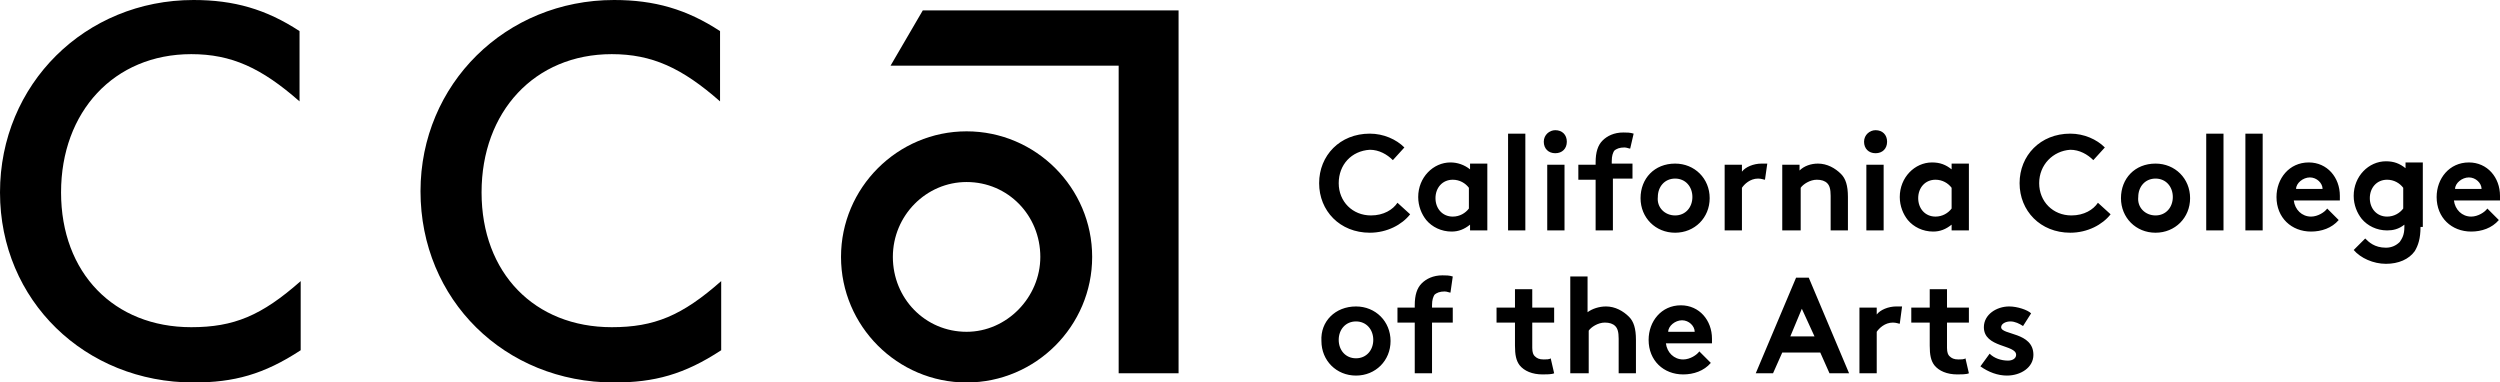 <?xml version="1.0" ?>
<svg xmlns="http://www.w3.org/2000/svg" class="header__logo" viewBox="0 0 217 33.2">
	<g id="logo">
		<path class="logo-text" d="M118.9 20.2c1.5 0 2.8-.7 3.5-1.6l-1.1-1c-.4.6-1.2 1.1-2.3 1.1-1.6 0-2.8-1.2-2.8-2.8 0-1.6 1.1-2.8 2.7-2.9.8 0 1.5.4 2 .9l1-1.1c-.7-.7-1.8-1.2-3-1.2-2.6 0-4.4 1.9-4.4 4.3s1.8 4.3 4.4 4.3zM127.6 14.7c-.5-.4-1.1-.6-1.7-.6-1.5 0-2.8 1.3-2.8 3 0 .8.3 1.5.7 2 .5.6 1.3 1 2.2 1 .6 0 1.1-.2 1.6-.6v.5h1.5v-5.8h-1.5v.5zm-.1 3.4c-.3.4-.8.7-1.4.7-.9 0-1.5-.7-1.5-1.6s.6-1.6 1.5-1.6c.6 0 1.1.3 1.4.7v1.8zM130.9 11.6h1.5V20h-1.5zM134.3 14.3h1.5V20h-1.5zM135 11.3c-.5 0-1 .4-1 1s.4 1 1 1 1-.4 1-1-.4-1-1-1zM138.5 20h1.5v-4.5h1.7v-1.3h-1.8V14c0-.5.1-.7.2-.9.2-.2.5-.3.9-.3.2 0 .4.1.5.1l.3-1.3c-.3-.1-.6-.1-.9-.1-.8 0-1.4.3-1.8.7-.4.4-.6 1-.6 1.9v.2H137v1.3h1.5V20zM145.4 20.2c1.7 0 3-1.3 3-3s-1.3-3-3-3c-1.8 0-3 1.3-3 3s1.3 3 3 3zm-1.5-3.1c0-.9.6-1.6 1.5-1.6s1.5.7 1.5 1.6c0 .9-.6 1.6-1.5 1.6s-1.6-.7-1.5-1.6zM153.2 15.6l.2-1.4h-.5c-.7 0-1.4.3-1.7.7v-.6h-1.5V20h1.5v-3.7c.2-.3.7-.8 1.4-.8.3 0 .5.1.6.1zM156.3 16.3c.2-.3.8-.7 1.4-.7.4 0 .7.1.9.3.2.2.3.5.3 1.1v3h1.5v-2.9c0-1-.2-1.6-.6-2-.5-.5-1.2-.9-2-.9-.6 0-1.2.2-1.6.6v-.5h-1.5V20h1.6v-3.7zM162.8 13.3c.6 0 1-.4 1-1s-.4-1-1-1c-.5 0-1 .4-1 1s.4 1 1 1zM162 14.3h1.5V20H162zM169.4 14.2v.5c-.5-.4-1-.6-1.7-.6-1.5 0-2.8 1.3-2.8 3 0 .8.3 1.5.7 2 .5.6 1.3 1 2.2 1 .6 0 1.1-.2 1.6-.6v.5h1.5v-5.8h-1.5zm0 3.9c-.3.4-.8.7-1.4.7-.9 0-1.5-.7-1.5-1.6s.6-1.6 1.5-1.6c.6 0 1.1.3 1.4.7v1.8zM179.8 18.7c-1.6 0-2.8-1.2-2.8-2.8 0-1.6 1.2-2.8 2.7-2.9.8 0 1.5.4 2 .9l1-1.1c-.7-.7-1.8-1.2-3-1.2-2.6 0-4.4 1.9-4.4 4.3s1.8 4.3 4.4 4.3c1.5 0 2.8-.7 3.5-1.6l-1.1-1c-.4.6-1.2 1.1-2.3 1.1zM187.1 14.2c-1.8 0-3 1.3-3 3s1.3 3 3 3 3-1.3 3-3-1.3-3-3-3zm0 4.5c-.9 0-1.6-.7-1.5-1.6 0-.9.6-1.6 1.5-1.6s1.5.7 1.5 1.6c0 .9-.6 1.6-1.5 1.6zM191.5 11.6h1.5V20h-1.5zM194.9 11.6h1.5V20h-1.5zM200.4 14.1c-1.7 0-2.8 1.4-2.8 3 0 1.8 1.3 3 3 3 .9 0 1.8-.3 2.4-1l-1-1c-.2.3-.8.7-1.4.7-.8 0-1.4-.6-1.5-1.4h4V17c0-1.6-1.1-2.9-2.7-2.9zm-1.1 2.3c0-.5.6-1 1.2-1s1.1.5 1.1 1h-2.3zM208.8 14.6c-.5-.4-1-.6-1.7-.6-1.5 0-2.8 1.3-2.8 3 0 .8.3 1.5.7 2 .5.6 1.3 1 2.2 1 .5 0 1-.1 1.5-.5v.2c0 .7-.2 1-.4 1.3-.3.3-.7.5-1.2.5-1 0-1.5-.5-1.8-.8l-1 1c.6.7 1.7 1.2 2.8 1.2 1.1 0 2-.4 2.5-1.1.3-.5.5-1.1.5-2.1h.2v-5.6h-1.5v.5zm-.2 3.5c-.3.4-.8.7-1.4.7-.9 0-1.5-.7-1.5-1.6s.6-1.6 1.5-1.6c.6 0 1.1.3 1.4.7v1.8zM217 17c0-1.6-1.1-2.9-2.7-2.9-1.7 0-2.8 1.4-2.8 3 0 1.8 1.3 3 3 3 .9 0 1.8-.3 2.4-1l-1-1c-.2.3-.8.7-1.4.7-.8 0-1.4-.6-1.5-1.4h4V17zm-3.9-.6c0-.5.6-1 1.2-1s1.1.5 1.1 1h-2.3zM117.7 26.6c-1.8 0-3.1 1.3-3 3 0 1.7 1.3 3 3 3s3-1.3 3-3-1.3-3-3-3zm0 4.5c-.9 0-1.5-.7-1.5-1.6 0-.9.6-1.6 1.5-1.6s1.5.7 1.5 1.6c0 .9-.6 1.6-1.5 1.6zM124.5 25.6c.2-.2.5-.3.9-.3.2 0 .4.1.5.1l.2-1.4c-.3-.1-.6-.1-.9-.1-.8 0-1.4.3-1.8.7-.4.4-.6 1-.6 1.9v.2h-1.5V28h1.5v4.4h1.5V28h1.8v-1.3h-1.8v-.2c0-.5.1-.7.2-.9zM133 25.1h-1.5v1.6h-1.6V28h1.6v2c0 .8.1 1.3.4 1.7.4.5 1.1.8 2 .8.3 0 .8 0 1-.1l-.3-1.3c-.1.1-.4.1-.6.1-.4 0-.6-.1-.8-.3-.1-.1-.2-.3-.2-.7V28h1.9v-1.3H133v-1.6zM139.4 26.6c-.6 0-1.2.2-1.6.5V24h-1.5v8.4h1.6v-3.7c.2-.3.8-.7 1.4-.7.4 0 .7.1.9.3.2.2.3.5.3 1.1v3h1.5v-2.9c0-1-.2-1.6-.6-2-.5-.5-1.2-.9-2-.9zM145.9 26.5c-1.7 0-2.8 1.4-2.8 3 0 1.8 1.3 3 3 3 .9 0 1.8-.3 2.4-1l-1-1c-.2.3-.8.7-1.4.7-.8 0-1.4-.6-1.5-1.4h4v-.4c0-1.6-1.1-2.9-2.7-2.9zm-1.1 2.3c0-.5.6-1 1.2-1s1.1.5 1.1 1h-2.3zM155.9 24.1l-3.5 8.3h1.5l.8-1.8h3.3l.8 1.8h1.7l-3.5-8.3h-1.1zm-.5 5.1l1-2.4 1.1 2.4h-2.1zM162.9 27.3v-.6h-1.5v5.7h1.5v-3.6c.2-.3.7-.8 1.4-.8.3 0 .5.1.6.1l.2-1.5h-.5c-.7 0-1.4.3-1.7.7zM169 25.1h-1.5v1.6h-1.6V28h1.6v2c0 .8.1 1.3.4 1.7.4.5 1.1.8 2 .8.3 0 .8 0 1-.1l-.3-1.3c-.1.1-.4.1-.6.1-.4 0-.6-.1-.8-.3-.1-.1-.2-.3-.2-.7V28h1.9v-1.3H169v-1.6zM173.7 28.4c0-.3.4-.5.8-.5s.8.2 1.1.4l.7-1.1c-.3-.3-1.2-.6-1.9-.6-1.1 0-2.2.7-2.2 1.8 0 1.8 2.8 1.5 2.8 2.4 0 .3-.3.5-.7.5-.6 0-1.2-.2-1.6-.6l-.8 1.1c.7.5 1.5.8 2.3.8 1.2 0 2.3-.7 2.3-1.8 0-2-2.8-1.7-2.8-2.4z"/>
		<g>
			<path d="M16.8 33.2C7.4 33.2 0 26.1 0 16.7S7.4 0 16.8 0c3.5 0 6.3.8 9.2 2.7v6.1c-3.3-2.9-5.9-4.1-9.4-4.1-6.7 0-11.3 5-11.3 12s4.6 11.7 11.3 11.7c3.7 0 6.1-1 9.5-4v6c-3.2 2.1-5.8 2.8-9.3 2.8M53.3 33.2c-9.5 0-16.8-7.2-16.8-16.6C36.5 7.3 43.9 0 53.3 0c3.5 0 6.3.8 9.2 2.7v6.1c-3.3-2.9-5.9-4.1-9.4-4.1-6.7 0-11.3 5-11.3 12s4.6 11.7 11.3 11.7c3.7 0 6.1-1 9.5-4v6c-3.2 2.1-5.8 2.8-9.3 2.8M80.1.9l-2.8 4.8h19.8v26.7h5.2V.9"/>
			<path d="M83.9 11.4c-6 0-10.9 4.9-10.9 10.9s4.9 10.9 10.9 10.9 10.9-4.9 10.9-10.9-4.9-10.9-10.9-10.9m0 17.4c-3.6 0-6.4-2.9-6.4-6.5s2.9-6.5 6.4-6.5c3.6 0 6.4 2.9 6.4 6.5 0 3.5-2.9 6.5-6.4 6.5"/>
		</g>
	</g>
</svg>